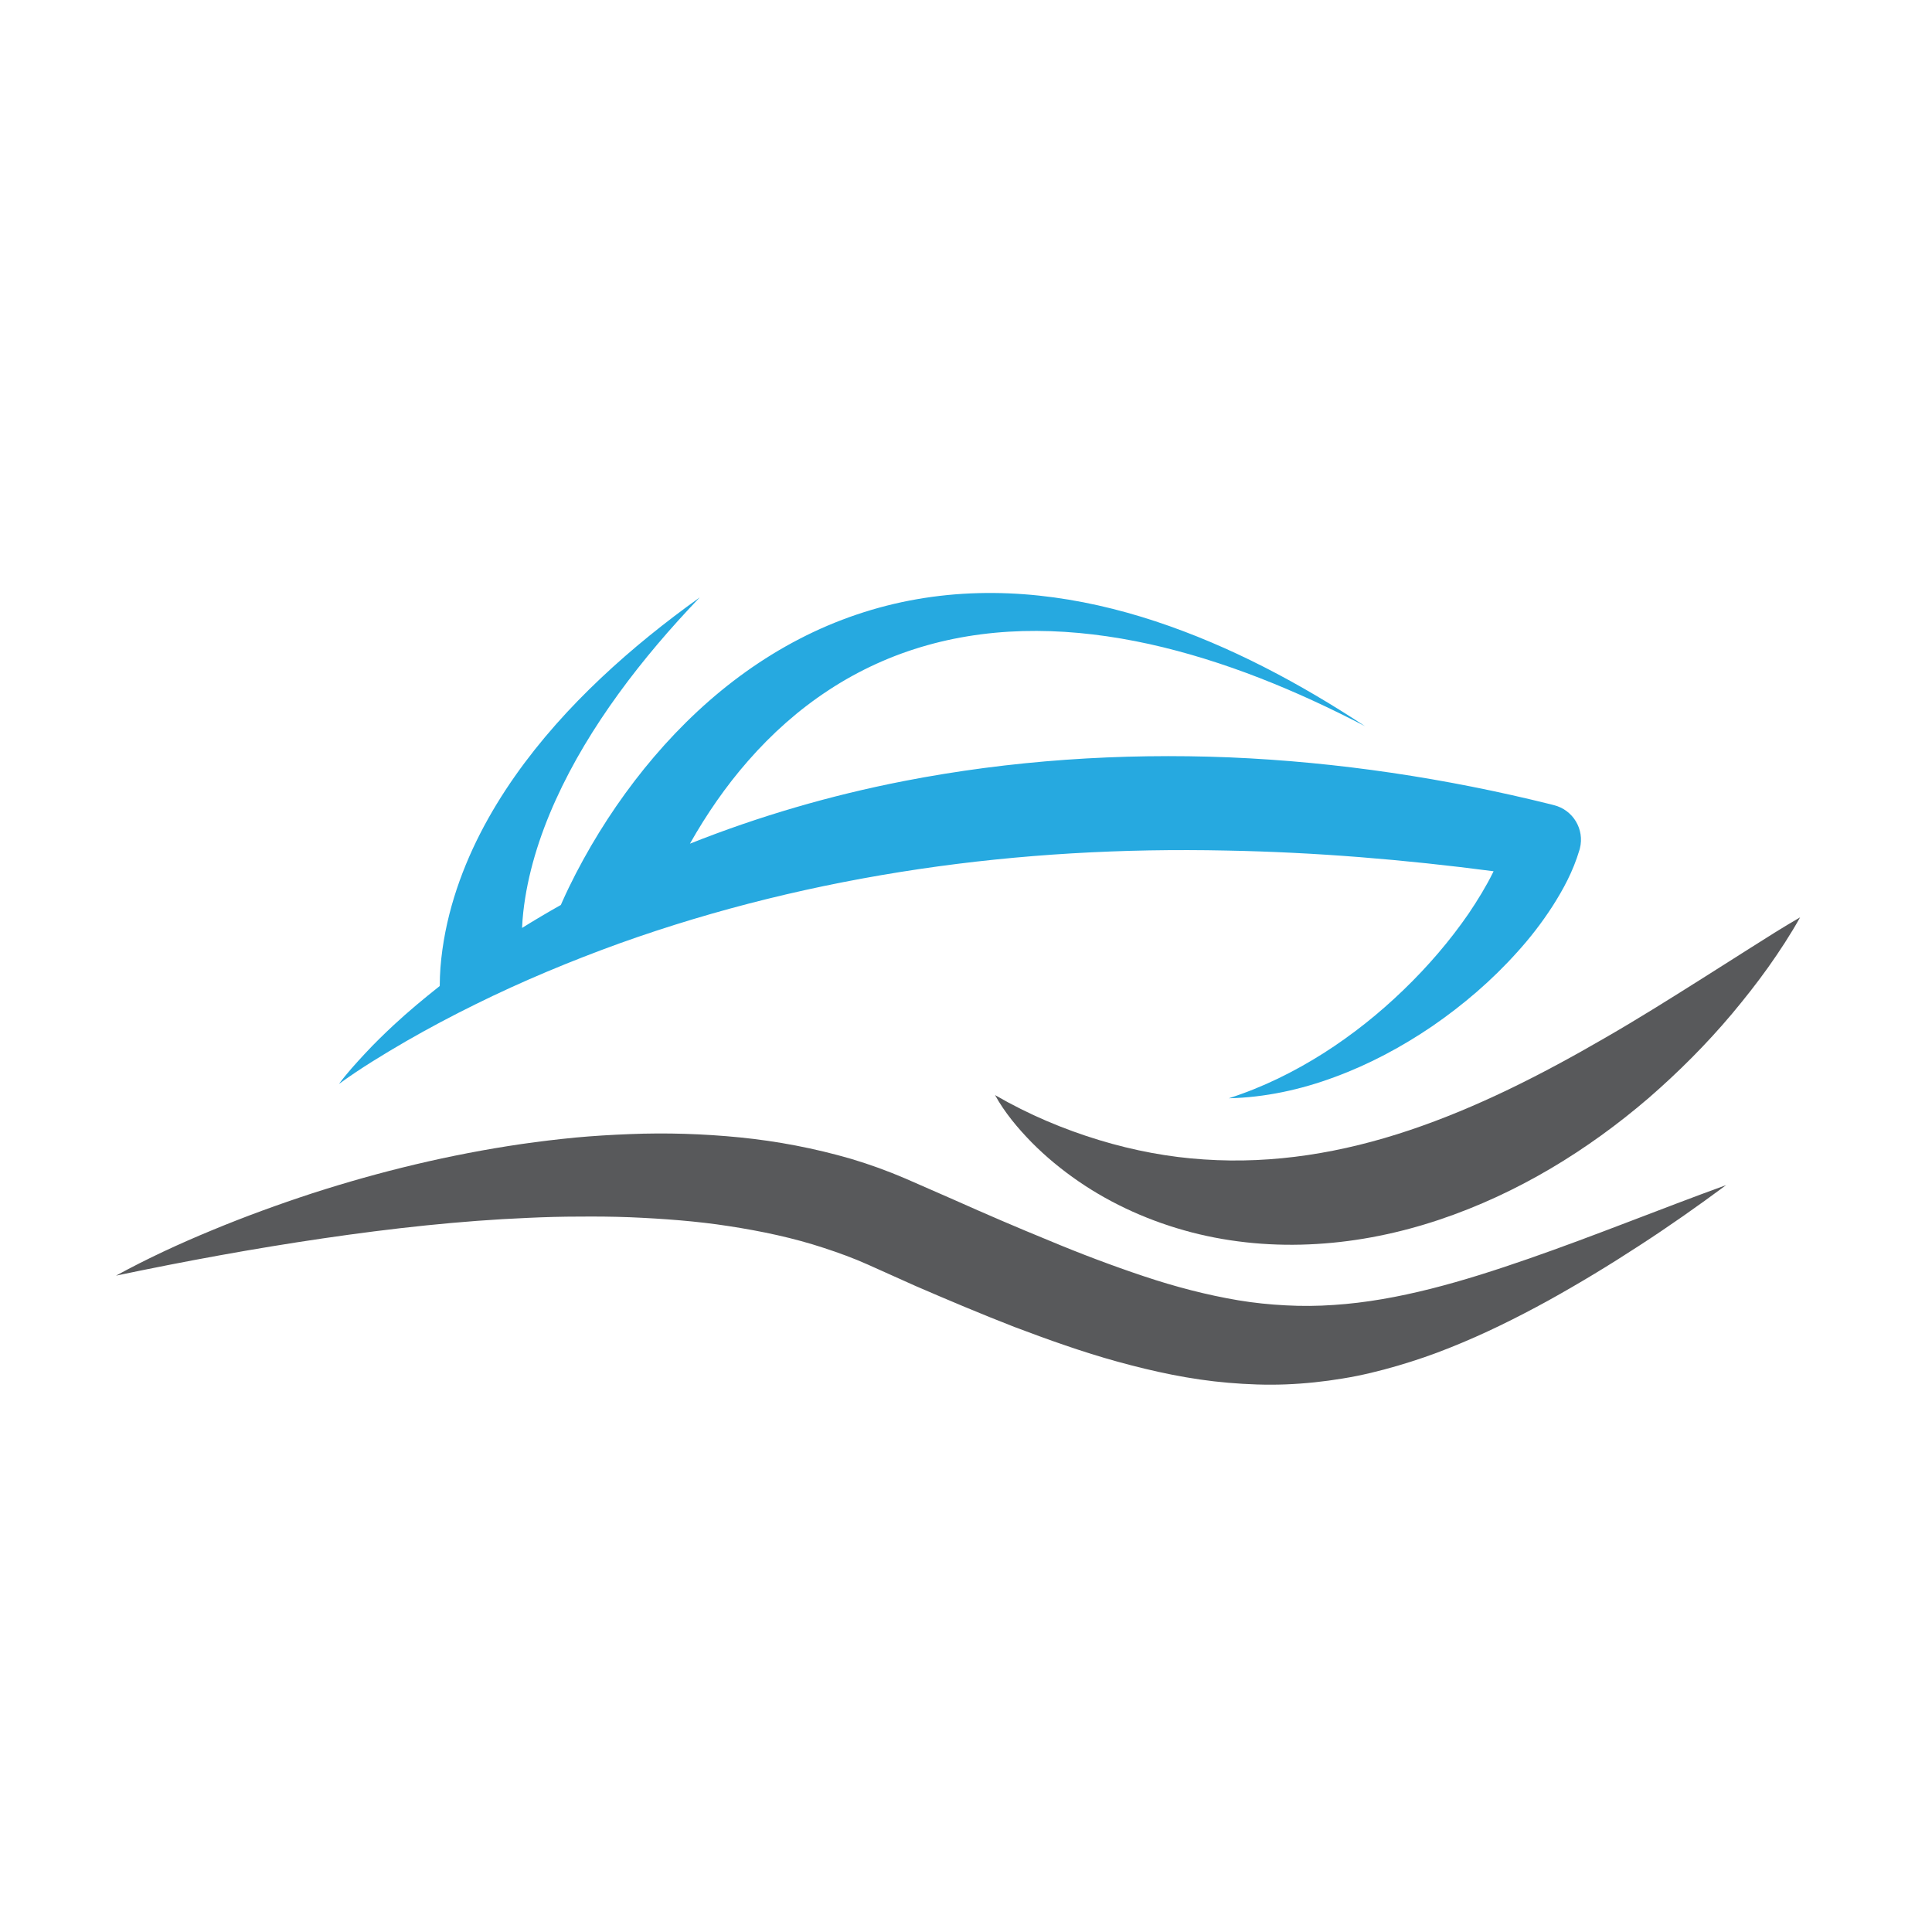 <?xml version="1.0" encoding="utf-8"?>
<!-- Generator: Adobe Illustrator 16.0.0, SVG Export Plug-In . SVG Version: 6.00 Build 0)  -->
<!DOCTYPE svg PUBLIC "-//W3C//DTD SVG 1.1//EN" "http://www.w3.org/Graphics/SVG/1.1/DTD/svg11.dtd">
<svg version="1.1" id="Layer_1" xmlns="http://www.w3.org/2000/svg" xmlns:xlink="http://www.w3.org/1999/xlink" x="0px" y="0px"
	 width="100px" height="100px" viewBox="0 0 100 100" enable-background="new 0 0 100 100" xml:space="preserve">
<g>
	<path fill="#26A9E0" d="M80.429,41.674l-0.161-0.042c-5.423-1.348-11.001-2.193-16.634-2.431c-5.63-0.227-11.313,0.147-16.868,1.23
		c-3.775,0.737-7.486,1.817-11.056,3.238c0.861-1.524,1.858-2.973,3.007-4.283c1.225-1.403,2.624-2.652,4.183-3.671
		c1.556-1.021,3.274-1.808,5.095-2.318c1.819-0.512,3.734-0.75,5.671-0.741c1.938,0.007,3.893,0.257,5.822,0.68
		c3.864,0.857,7.604,2.395,11.166,4.251c-3.357-2.207-6.949-4.139-10.841-5.427c-1.944-0.642-3.97-1.114-6.044-1.333
		c-2.076-0.22-4.206-0.18-6.311,0.188c-2.101,0.365-4.168,1.063-6.088,2.06c-1.922,0.995-3.693,2.278-5.272,3.749
		c-1.583,1.474-2.979,3.13-4.201,4.903c-0.61,0.888-1.176,1.805-1.698,2.752c-0.262,0.475-0.512,0.956-0.751,1.45
		c-0.119,0.247-0.236,0.496-0.349,0.752c-0.024,0.053-0.047,0.106-0.07,0.16c-0.678,0.381-1.347,0.777-2.007,1.188
		c0.012-0.268,0.031-0.536,0.061-0.807c0.214-1.947,0.823-3.927,1.687-5.829c0.863-1.906,1.979-3.741,3.246-5.486
		c1.269-1.746,2.689-3.405,4.203-4.985c-1.781,1.274-3.501,2.653-5.119,4.179c-1.616,1.526-3.129,3.199-4.446,5.072
		c-1.313,1.874-2.435,3.954-3.15,6.272c-0.356,1.158-0.607,2.375-0.707,3.643c-0.024,0.311-0.033,0.626-0.036,0.948
		c-0.815,0.644-1.614,1.308-2.373,2.012c-0.512,0.477-1.011,0.962-1.486,1.474c-0.475,0.512-0.945,1.024-1.359,1.584
		c1.119-0.814,2.293-1.524,3.472-2.21c1.183-0.68,2.383-1.318,3.598-1.915c2.427-1.2,4.916-2.233,7.435-3.146
		c5.046-1.808,10.242-3.066,15.503-3.848c5.263-0.782,10.593-1.078,15.934-0.963c4.604,0.086,9.214,0.468,13.821,1.071
		c-0.01,0.019-0.016,0.038-0.025,0.056c-0.356,0.725-0.797,1.441-1.271,2.145c-0.964,1.4-2.104,2.727-3.365,3.942
		c-1.259,1.217-2.646,2.326-4.151,3.282c-1.505,0.952-3.132,1.762-4.892,2.326c1.85-0.04,3.72-0.441,5.493-1.103
		c1.779-0.654,3.475-1.563,5.059-2.641c1.578-1.089,3.057-2.349,4.369-3.813c0.663-0.729,1.273-1.516,1.83-2.376
		c0.551-0.866,1.063-1.792,1.398-2.917c0.01-0.025,0.018-0.058,0.024-0.084C82.023,42.922,81.422,41.921,80.429,41.674z"/>
	<path fill="#58595B" d="M6.005,66.027c1.61-0.882,3.282-1.654,4.979-2.354c1.698-0.704,3.427-1.334,5.18-1.908
		c3.507-1.132,7.117-2.006,10.817-2.548c0.926-0.133,1.855-0.245,2.79-0.336c0.936-0.087,1.877-0.143,2.824-0.18
		c1.891-0.077,3.801-0.018,5.72,0.173c1.918,0.193,3.841,0.557,5.744,1.11c0.948,0.283,1.887,0.623,2.81,1.019l2.499,1.094
		c1.639,0.732,3.285,1.441,4.924,2.11c1.634,0.685,3.275,1.304,4.906,1.849c1.632,0.547,3.269,0.973,4.9,1.248
		c0.816,0.136,1.639,0.219,2.458,0.261c0.821,0.045,1.646,0.038,2.479-0.021c3.323-0.215,6.722-1.223,10.103-2.399
		c3.391-1.178,6.763-2.554,10.209-3.806c-1.474,1.093-2.973,2.146-4.509,3.141c-1.536,1.002-3.107,1.955-4.724,2.85
		c-1.621,0.888-3.292,1.72-5.054,2.421c-0.881,0.356-1.785,0.666-2.713,0.938c-0.927,0.271-1.876,0.506-2.849,0.662
		c-0.971,0.162-1.957,0.266-2.952,0.305c-0.993,0.038-1.987,0-2.971-0.084c-1.969-0.166-3.879-0.583-5.719-1.089
		c-1.839-0.506-3.608-1.143-5.348-1.799c-1.729-0.672-3.423-1.389-5.104-2.115l-2.479-1.112c-0.738-0.331-1.506-0.611-2.29-0.867
		c-1.567-0.517-3.216-0.865-4.897-1.124c-1.683-0.262-3.403-0.388-5.14-0.462c-0.869-0.033-1.742-0.041-2.618-0.033
		c-0.877,0-1.756,0.024-2.637,0.065c-3.525,0.149-7.079,0.543-10.635,1.064C13.15,64.622,9.59,65.274,6.005,66.027z"/>
	<path fill="#58595B" d="M51.503,56.682c1.768,1.024,3.564,1.771,5.378,2.325c1.81,0.55,3.63,0.89,5.438,1.006
		c3.614,0.246,7.172-0.349,10.632-1.512c3.463-1.16,6.816-2.859,10.135-4.786c1.669-0.961,3.313-1.992,4.981-3.045l2.521-1.597
		c0.845-0.537,1.696-1.077,2.586-1.592c-0.501,0.898-1.06,1.75-1.648,2.58c-0.592,0.832-1.224,1.631-1.878,2.413
		c-1.315,1.563-2.765,3.015-4.322,4.366c-3.124,2.682-6.758,4.929-10.827,6.292c-2.032,0.681-4.169,1.127-6.342,1.256
		c-2.174,0.134-4.379-0.055-6.483-0.602c-2.101-0.548-4.096-1.436-5.845-2.637c-0.875-0.601-1.689-1.271-2.426-2.015
		C52.674,58.388,52.003,57.587,51.503,56.682z"/>
</g>
</svg>
